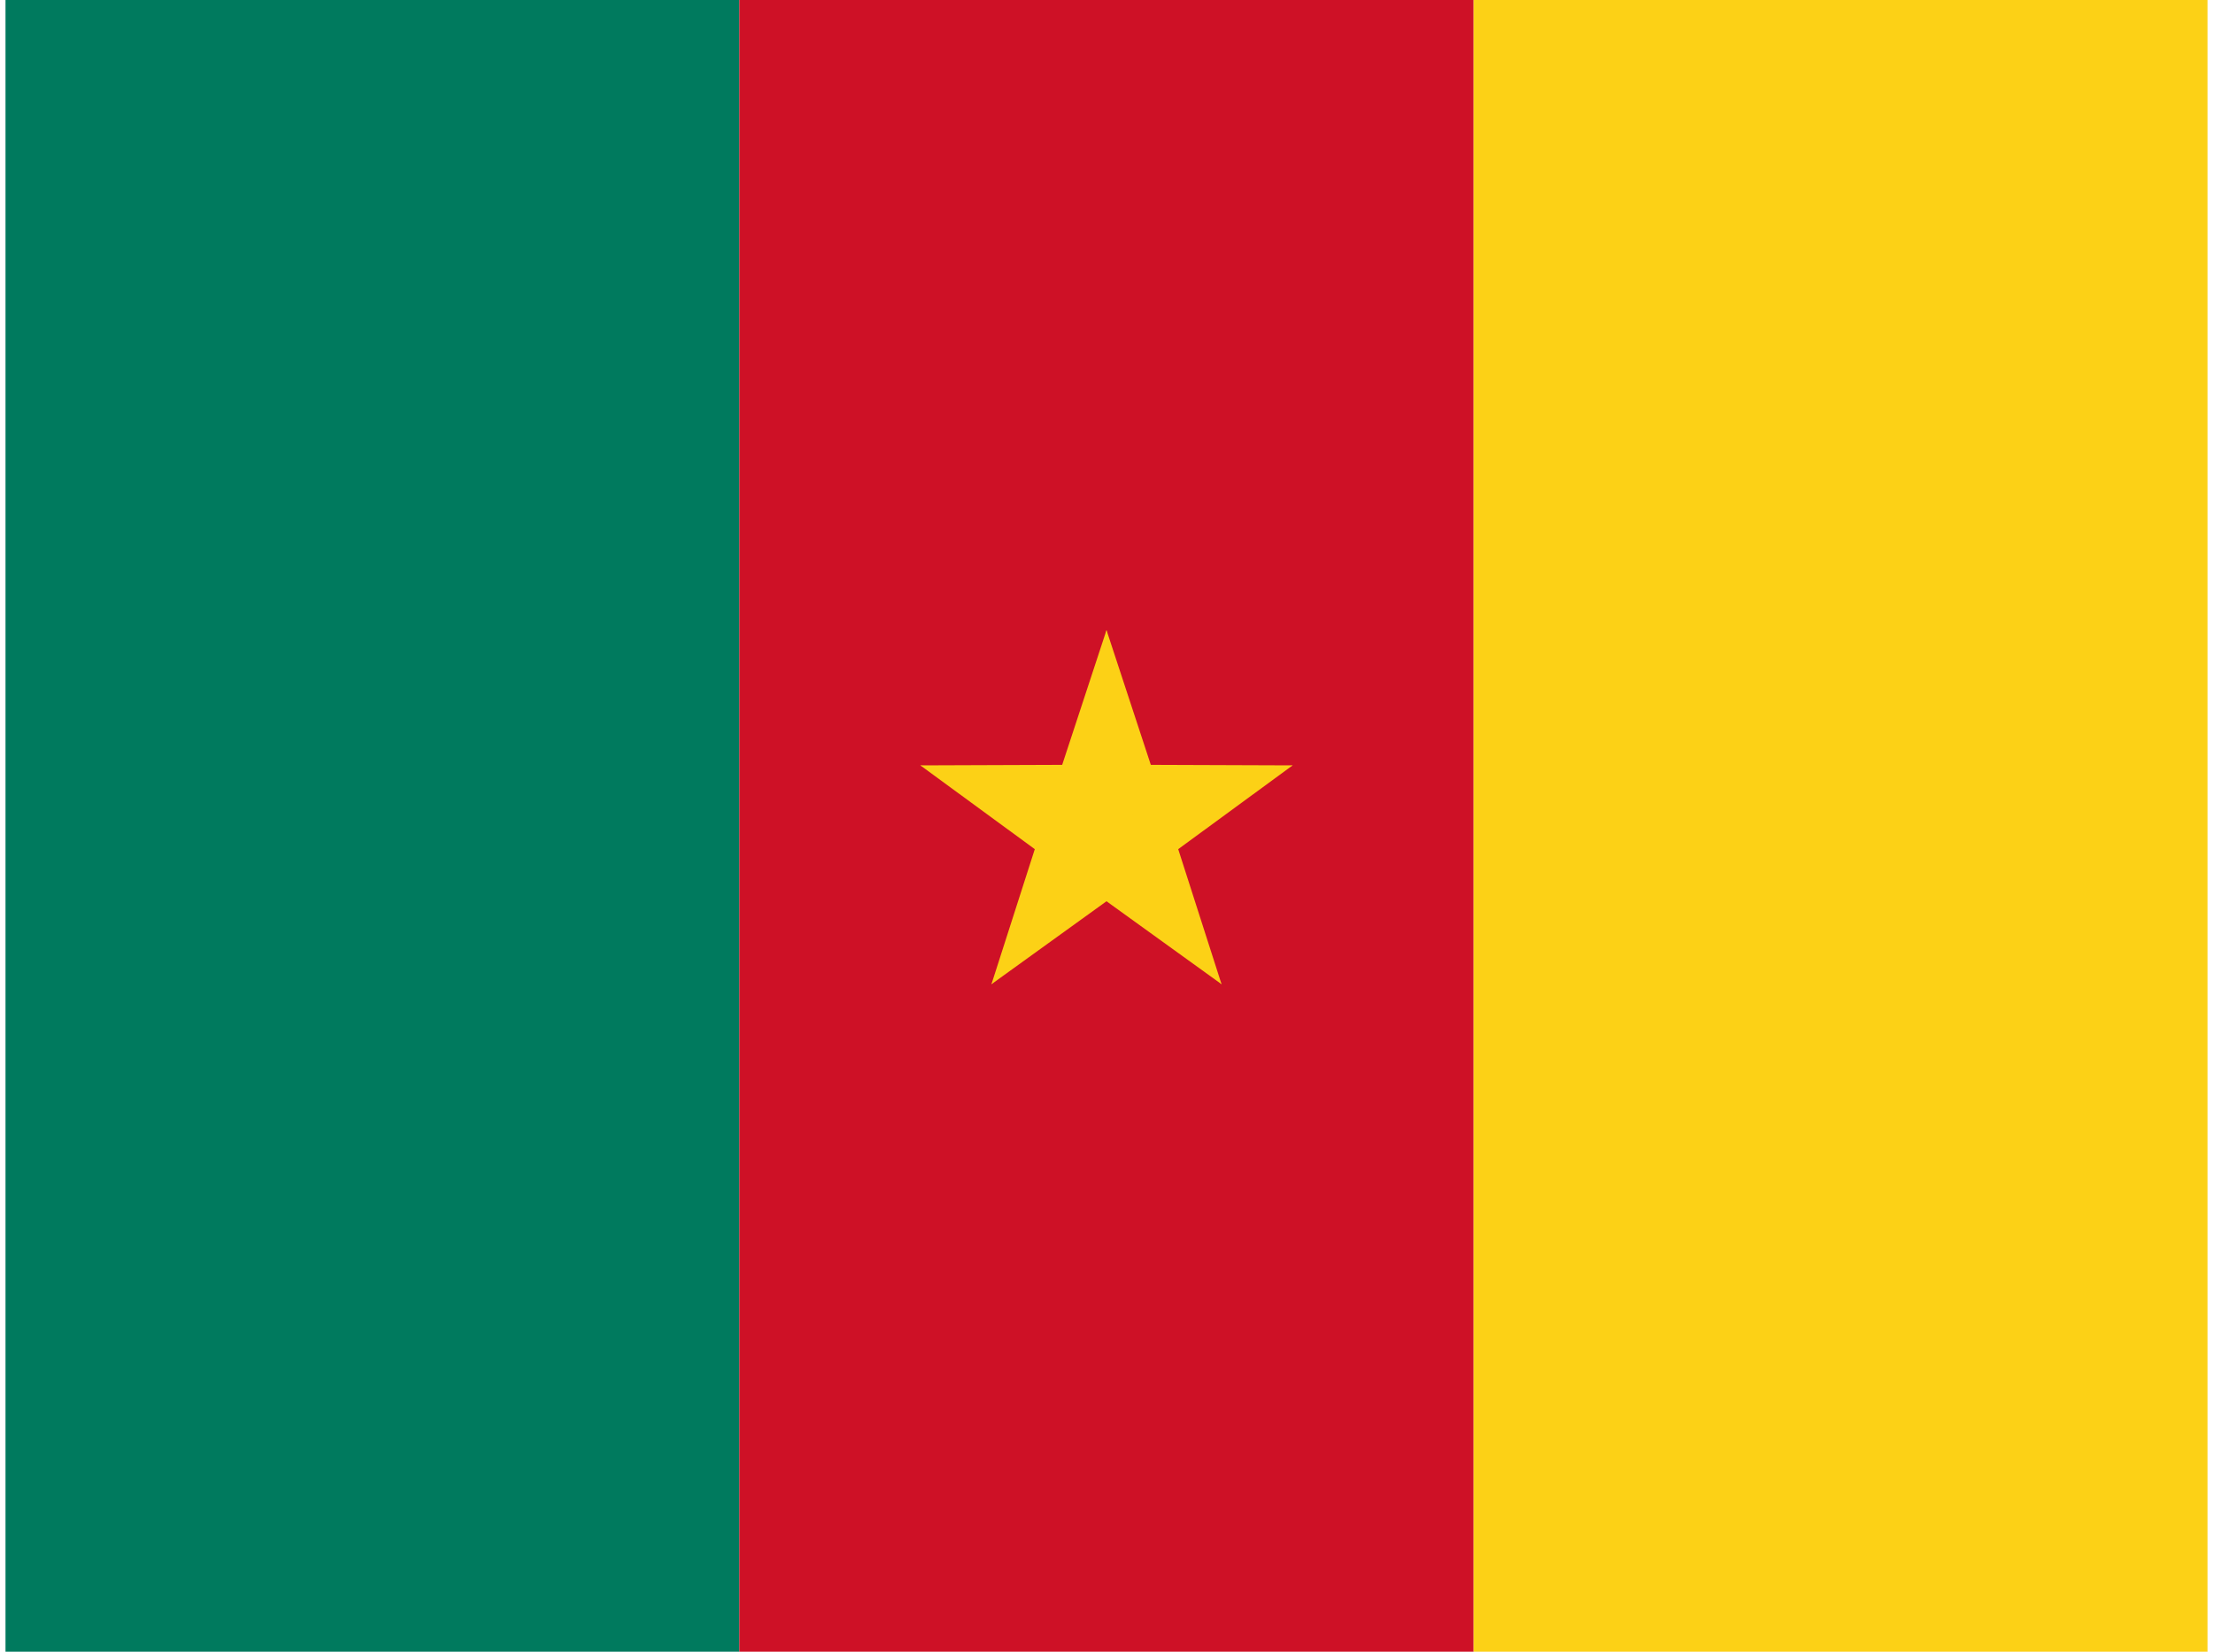 <svg xmlns="http://www.w3.org/2000/svg" width="1.34em" height="1em" viewBox="0 0 640 480"><path fill="#007a5e" d="M0 0h213.3v480H0z"/><path fill="#ce1126" d="M213.3 0h213.4v480H213.3z"/><path fill="#fcd116" d="M426.7 0H640v480H426.7z"/><g fill="#fcd116" transform="translate(320 240)scale(7.111)"><g id="flagCm4x30"><path id="flagCm4x31" d="M0-8L-2.5-.4L1.3.9z"/><use width="100%" height="100%" href="#flagCm4x31" transform="scale(-1 1)"/></g><use width="100%" height="100%" href="#flagCm4x30" transform="rotate(72)"/><use width="100%" height="100%" href="#flagCm4x30" transform="rotate(144)"/><use width="100%" height="100%" href="#flagCm4x30" transform="rotate(-144)"/><use width="100%" height="100%" href="#flagCm4x30" transform="rotate(-72)"/></g></svg>